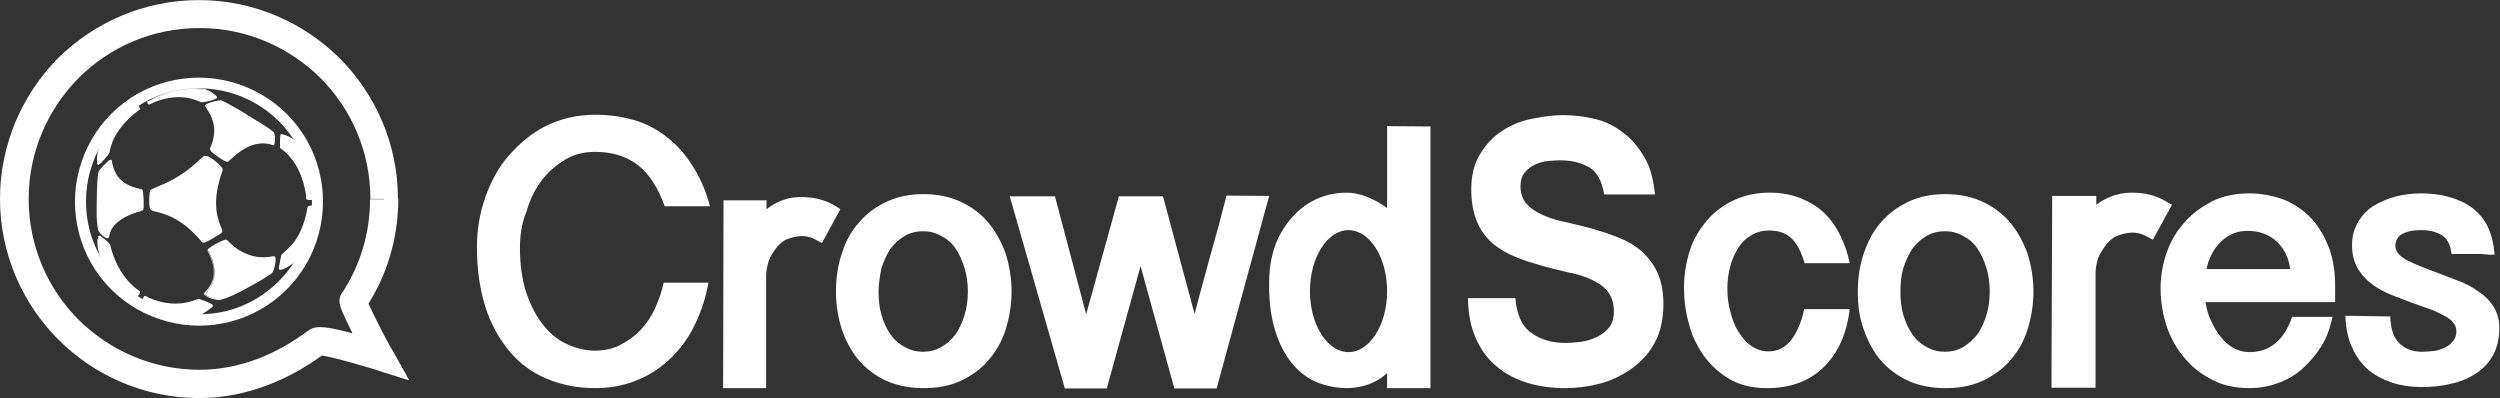 <svg xmlns="http://www.w3.org/2000/svg" viewBox="0 0 1080.427 172.024" height="172.024" width="1080.427">
  <rect x="0" y="0" width="1080.427" height="172.024" fill="#333333" stroke="none"/>
  <defs>
    <clipPath id="a">
      <path d="M0 129.018h810.32V0H0z"/>
    </clipPath>
  </defs>
  <g clip-path="url(#a)" transform="matrix(1.333 0 0 -1.333 0 172.024)">
    <path d="M168.57 48.724c0-5.718.714-10.603 2.143-14.772 1.43-4.17 3.217-7.624 5.6-10.484 2.144-2.74 4.884-4.884 7.743-6.075 2.86-1.31 5.837-2.025 8.815-2.025 3.1 0 5.84.595 8.34 1.906 2.502 1.31 4.647 2.86 6.553 4.884 1.906 2.025 3.574 4.527 4.646 7.03 1.19 2.62 2.143 5.24 2.74 8.22h14.533c-.834-4.767-2.264-9.174-4.29-13.344-1.905-4.17-4.526-7.743-7.623-10.84-3.098-3.098-6.79-5.6-10.84-7.268-4.17-1.787-8.817-2.74-13.94-2.74-5.837 0-11.078 1.073-15.844 3.098-4.765 2.025-8.815 5.003-12.032 8.935-3.216 3.93-5.956 8.576-7.743 14.294-1.786 5.718-2.74 12.032-2.74 19.3 0 5.598.835 10.84 2.622 15.963 1.787 5.122 4.17 9.768 7.624 13.7 3.455 3.93 7.267 7.266 12.032 9.65 4.765 2.382 10.126 3.692 16.202 3.692 5.122 0 9.768-.835 13.82-2.145 4.05-1.43 7.623-3.574 10.6-6.195 3.1-2.62 5.6-5.837 7.745-9.41 2.144-3.694 3.812-7.626 4.884-11.914h-14.654c-2.144 5.956-5.003 10.483-8.696 13.342-3.693 2.86-8.34 4.29-13.94 4.29-3.572 0-6.79-.835-9.648-2.503-2.86-1.787-5.48-3.93-7.624-6.79-2.145-2.86-3.813-6.195-4.885-10.007-1.548-3.693-2.144-7.744-2.144-11.794M234.566 64.092h13.938v-2.86c1.668 1.192 5.242 3.932 11.198 3.932 7.982 0 11.675-3.335 12.747-3.93l-5.956-10.96c-1.907.714-4.766 3.93-11.676 1.07-2.74-1.19-5.123-5.48-5.6-6.908-.476-1.55-.833-3.217-.833-4.885V3.218h-13.938zM665.34 65.52h14.296v-2.858c1.667 1.19 5.48 3.93 11.555 3.93 8.22 0 11.795-3.573 12.986-3.93l-6.194-11.317c-1.906.714-4.885 4.05-11.913 1.072-2.86-1.192-5.243-5.6-5.84-7.03-.475-1.548-.833-3.215-.833-5.002V3.335h-14.295zM585.165 43.482c-1.19 3.93-2.62 6.79-4.527 8.458-1.906 1.668-4.17 2.383-7.03 2.383-2.143 0-4.05-.477-5.836-1.55-1.787-1.07-3.216-2.38-4.17-4.05-1.072-1.667-2.025-3.692-2.62-5.956-.596-2.263-.953-4.646-.953-7.028 0-2.622.237-5.124.952-7.626.595-2.5 1.43-4.765 2.62-6.552 1.192-1.906 2.502-3.574 4.17-4.646 1.668-1.19 3.574-1.787 5.6-1.787 3.097 0 5.598 1.31 7.624 4.05 1.906 2.74 3.216 5.956 3.93 9.65H599.7c-.954-7.983-3.813-14.297-8.46-18.823-4.645-4.527-10.72-6.79-18.345-6.79-4.646 0-8.697.952-12.032 2.858-3.336 1.906-6.195 4.527-8.46 7.625-2.143 3.097-3.93 6.552-4.883 10.483-1.072 3.93-1.55 7.743-1.55 11.675 0 4.17.716 8.22 1.907 12.032 1.192 3.812 3.217 6.91 5.6 9.768 2.382 2.74 5.24 4.885 8.815 6.553 3.336 1.55 7.267 2.383 11.437 2.383 3.692 0 6.908-.595 10.005-1.787 2.86-1.19 5.6-2.74 7.625-4.765 2.144-2.024 3.93-4.526 5.242-7.266 1.43-2.86 2.5-5.956 3.097-9.054h-14.535zM616.14 34.548c0-2.74.237-5.242.952-7.624.715-2.383 1.668-4.527 2.86-6.195 1.19-1.788 2.858-3.218 4.645-4.17 1.906-1.073 3.812-1.55 5.957-1.55 2.144 0 4.17.477 5.956 1.55 1.906 1.19 3.217 2.382 4.646 4.17 1.192 1.786 2.145 3.81 2.86 6.194.714 2.263 1.072 4.884 1.072 7.624 0 2.74-.358 5.242-1.073 7.624-.714 2.264-1.667 4.527-2.86 6.195-1.19 1.906-2.858 3.217-4.645 4.17-1.906 1.072-3.812 1.548-5.956 1.548-2.145 0-4.17-.476-5.957-1.548-1.906-1.073-3.216-2.383-4.646-4.17-1.19-1.906-2.143-3.93-2.858-6.195-.715-2.382-.953-4.884-.953-7.624m-13.82 0c0 4.29.596 8.458 1.906 12.27 1.31 3.813 2.978 7.148 5.48 10.007 2.383 2.86 5.48 5.123 8.935 6.79 3.455 1.668 7.625 2.502 12.033 2.502 4.527 0 8.577-.834 12.15-2.5 3.575-1.67 6.553-3.933 8.936-6.792 2.38-2.86 4.168-6.194 5.598-10.007 1.19-3.93 1.906-7.98 1.906-12.27 0-4.408-.715-8.458-1.906-12.27-1.19-3.932-3.097-7.148-5.6-10.007-2.382-2.858-5.48-5.003-8.934-6.67-3.574-1.668-7.624-2.383-12.15-2.383-4.528 0-8.58.834-12.033 2.382-3.573 1.667-6.55 3.93-8.934 6.67-2.383 2.86-4.17 6.195-5.48 10.008-1.43 3.812-1.906 7.98-1.906 12.27M284.84 34.548c0-2.74.237-5.242.952-7.624.715-2.383 1.668-4.527 2.86-6.195 1.19-1.788 2.858-3.218 4.645-4.17 1.906-1.073 3.812-1.55 5.957-1.55 2.144 0 4.17.477 5.956 1.55 1.906 1.072 3.217 2.382 4.646 4.17 1.192 1.786 2.145 3.81 2.86 6.194.714 2.263 1.072 4.884 1.072 7.624 0 2.74-.358 5.242-1.073 7.624-.714 2.264-1.667 4.527-2.86 6.195-1.19 1.906-2.858 3.217-4.645 4.17-1.906 1.072-3.812 1.548-5.956 1.548-2.145 0-4.17-.476-5.957-1.548-1.906-1.073-3.216-2.383-4.646-4.17-1.19-1.906-2.143-3.93-2.858-6.195-.476-2.382-.953-4.884-.953-7.624m-13.82 0c0 4.29.596 8.458 1.906 12.27 1.19 3.932 2.978 7.148 5.48 10.007 2.383 2.86 5.48 5.123 8.935 6.79 3.575 1.668 7.625 2.502 12.033 2.502 4.527 0 8.577-.834 12.15-2.5 3.575-1.67 6.553-3.933 8.936-6.792 2.38-2.86 4.168-6.194 5.598-10.007 1.19-3.93 1.906-7.98 1.906-12.27 0-4.29-.715-8.458-1.906-12.27-1.19-3.813-3.097-7.148-5.6-10.007-2.382-2.858-5.48-5.003-8.934-6.67-3.574-1.668-7.624-2.383-12.15-2.383-4.528 0-8.578.834-12.033 2.382-3.454 1.548-6.55 3.93-8.934 6.67-2.383 2.86-4.17 6.195-5.48 10.008-1.19 3.812-1.906 7.862-1.906 12.27M742.536 41.695c-.477 3.693-1.906 6.67-4.29 8.935-2.38 2.263-5.598 3.574-9.53 3.574-1.786 0-3.216-.24-4.883-.953-1.55-.714-2.86-1.548-3.932-2.74-1.19-1.19-2.143-2.382-2.858-3.93-.834-1.43-1.31-3.098-1.668-4.766h27.162zm-27.4-10.84c.238-2.026.834-4.05 1.787-5.957.834-1.906 1.906-3.693 3.097-5.123 1.192-1.55 2.62-2.74 4.17-3.574 1.55-.833 3.216-1.31 5.123-1.31 6.552 0 11.198 3.813 13.82 11.437h13.103c-.834-3.693-1.906-6.91-3.812-9.768-1.787-2.86-3.932-5.243-6.195-7.268-2.384-2.025-5.005-3.574-7.983-4.527-2.86-1.072-5.956-1.55-8.935-1.55-4.526 0-8.458.835-11.912 2.622-3.574 1.787-6.553 4.05-9.054 7.03-2.502 2.858-4.527 6.432-5.838 10.244-1.31 3.932-2.025 8.102-2.025 12.51 0 4.05.715 7.98 2.025 11.674 1.31 3.693 3.217 6.91 5.838 9.77 2.5 2.858 5.6 5.002 8.934 6.79 3.574 1.667 7.506 2.5 11.913 2.5 4.17 0 8.1-.833 11.556-2.143 3.335-1.43 6.432-3.573 8.815-6.194 2.382-2.62 4.17-5.838 5.6-9.53 1.31-3.694 1.905-7.625 1.905-11.794v-5.6h-42.053v-.238zM774.94 26.447c.118-4.17 1.19-7.148 3.096-8.816 1.906-1.786 4.29-2.62 7.148-2.62 1.19 0 2.502.12 3.812.24 1.31.118 2.502.594 3.574 1.07 1.072.477 2.025 1.192 2.74 2.145.715.834 1.072 1.906 1.072 3.217 0 1.072-.357 2.025-1.072 2.86-.715.833-1.668 1.548-2.86 2.143-1.19.715-2.5 1.192-3.93 1.906-1.55.478-3.098 1.074-4.765 1.67-2.502.833-5.004 1.905-7.625 2.858-2.5.953-4.884 2.145-6.79 3.574-2.025 1.43-3.693 3.217-4.884 5.242-1.192 2.025-1.907 4.527-1.907 7.505 0 2.858.595 5.24 1.906 7.504 1.31 2.264 2.86 3.932 4.884 5.242 2.144 1.31 4.527 2.383 7.148 3.097 2.74.715 5.6 1.072 8.458 1.072 3.216 0 6.195-.357 9.173-1.19 2.858-.835 5.24-1.907 7.504-3.575 2.144-1.668 3.812-3.693 5.003-6.194 1.192-2.62 1.906-5.6 2.145-8.935H807.7c-.477 0-1.073 0-1.668.12-.596 0-1.072.12-1.55.12h-9.65c-.356 3.096-1.547 5.24-3.334 6.194-1.906 1.072-3.93 1.55-6.552 1.55-2.74 0-4.765-.478-6.195-1.312-1.43-.834-2.143-2.144-2.143-3.693 0-1.907 1.19-3.337 3.574-4.647 2.502-1.31 5.242-2.383 8.46-3.574l.594-.24c2.383-.833 4.885-1.905 7.505-2.858 2.5-.953 4.884-2.145 6.79-3.574 2.025-1.31 3.693-2.978 4.884-4.884 1.192-1.907 1.906-4.17 1.906-6.91 0-3.336-.714-6.433-2.025-8.816-1.31-2.382-3.216-4.527-5.6-5.956-2.263-1.55-5.003-2.74-8.1-3.336-3.097-.834-6.195-1.072-9.77-1.072-3.215 0-6.432.477-9.29 1.43-2.86.953-5.6 2.382-7.744 4.17-2.143 1.905-3.93 4.288-5.24 7.266-1.31 2.86-2.026 6.195-2.145 10.245zM437.206 14.89c-6.91 0-12.51 8.936-12.51 19.777 0 10.84 5.6 19.775 12.51 19.775s12.51-8.935 12.51-19.775c0-10.84-5.6-19.776-12.51-19.776m12.51 73.266V61.59c-3.694 2.74-8.58 5.003-13.106 5.003-10.126 0-17.75-5.837-22.158-14.653-2.144-4.527-2.978-9.53-2.978-14.414-.12-7.148.715-13.7 3.693-20.252 2.502-5.48 6.67-10.246 12.39-12.39 2.86-1.072 6.075-1.668 9.292-1.668 4.764.12 9.29 1.55 12.865 4.885V3.217h14.057v84.82zM491.29 32.403c.478-5.48 2.145-9.173 5.243-11.317 2.978-2.145 6.67-3.217 10.96-3.217 1.43 0 3.216.118 5.003.357 1.906.238 3.693.833 5.242 1.548 1.668.834 2.978 1.906 4.05 3.217 1.072 1.43 1.55 3.335 1.43 5.837-.12 2.382-.834 4.288-2.145 5.956-1.31 1.548-3.216 2.74-5.24 3.693-2.146.952-4.647 1.786-7.387 2.262-2.86.715-5.6 1.31-8.458 2.144-2.86.834-5.838 1.668-8.578 2.86-2.74 1.072-5.122 2.5-7.386 4.288-2.144 1.906-3.93 4.17-5.122 7.03-1.192 2.858-1.907 6.432-1.907 10.6 0 4.528.953 8.34 2.86 11.438 1.906 3.097 4.17 5.6 7.147 7.505 2.86 1.906 6.076 3.217 9.65 3.93 3.574.716 6.91 1.193 10.126 1.193 3.693 0 7.148-.477 10.602-1.31 3.336-.835 6.433-2.383 9.054-4.528 2.74-2.025 4.885-4.765 6.79-7.98 1.907-3.218 2.86-7.268 3.336-11.914h-16.44c-.834 4.527-2.382 7.505-5.122 8.934-2.74 1.55-5.837 2.145-9.292 2.145-1.072 0-2.383-.12-3.932-.24-1.548-.118-2.86-.594-4.17-1.19s-2.382-1.43-3.335-2.62c-.954-1.192-1.31-2.622-1.31-4.528 0-2.145.714-4.17 2.024-5.6 1.31-1.43 3.097-2.62 5.242-3.574 2.144-.953 4.646-1.787 7.386-2.263 2.86-.715 5.6-1.31 8.577-2.144 2.858-.835 5.598-1.67 8.457-2.86 2.86-1.073 5.242-2.502 7.386-4.29 2.145-1.905 3.932-4.17 5.242-6.91 1.31-2.858 2.025-6.194 2.025-10.363 0-4.884-.953-9.173-2.86-12.628-1.905-3.575-4.526-6.196-7.623-8.46-3.097-2.143-6.552-3.81-10.245-4.764-3.693-.953-7.505-1.43-11.08-1.43-4.526 0-8.696.596-12.508 1.787-3.812 1.19-7.148 2.978-10.007 5.48-2.86 2.383-5.003 5.48-6.552 9.054-1.668 3.574-2.382 7.982-2.502 12.866zM411.474 65.52L394.438 3.098h-13.7l-10.96 39.67-10.96-39.67h-13.58l-17.87 62.305h14.653l10.127-38.24L362.75 65.4h14.296L387.29 27.28c1.668 6.195 3.336 12.628 5.242 19.42 1.906 6.55 3.574 12.984 5.123 18.94M124.49 64.45h-4.526c0-11.318-3.336-21.683-9.054-30.38l3.812-2.5-3.812 2.62c-.476-.596-.595-1.19-.715-1.668-.12-.476-.12-.834-.12-1.072 0-.476 0-.715.12-1.072.12-.477.24-.953.358-1.31.238-.715.595-1.43.953-2.264.596-1.43 1.43-2.978 2.263-4.765 2.5-5.005 5.598-10.604 5.598-10.604L123.3 13.7l1.43 4.288s-3.932 1.192-8.34 2.502c-2.263.596-4.646 1.19-6.79 1.668-1.072.238-2.145.476-3.098.596-.953.12-1.787.238-2.74.238-.476 0-.833 0-1.43-.12-.237 0-.595-.118-.952-.238-.358-.12-.834-.357-1.31-.714l2.86-3.574-2.74 3.693c-5.124-3.813-10.604-7.03-16.56-9.293-5.957-2.264-12.27-3.574-18.942-3.574-15.25 0-29.068 6.195-39.194 16.2C15.487 35.382 9.294 49.2 9.294 64.57c0 15.25 6.193 29.068 16.2 39.194 10.007 10.007 23.826 16.2 39.194 16.2 15.248 0 29.068-6.193 39.194-16.2 10.006-10.007 16.2-23.826 16.2-39.194h8.936c0 17.75-7.267 33.952-18.942 45.627-11.674 11.555-27.757 18.822-45.626 18.822-17.75 0-33.952-7.267-45.627-18.822C7.267 98.52 0 82.318 0 64.568c0-17.75 7.267-33.952 18.942-45.627C30.617 7.268 46.818 0 64.57 0c7.86 0 15.247 1.548 22.157 4.17 6.91 2.62 13.104 6.194 18.822 10.483l-2.502 3.097 1.43-3.693c.237.12.595.238 1.07.596l-2.5 3.097 1.43-3.693-1.073 2.86.357-3.098c.12 0 .358 0 .715.237l-1.072 2.86.357-3.098-.238 1.428.12-1.43h.118l-.238 1.43.12-1.43v.358-.357.356-.357c.118 0 .595 0 1.31-.12 1.19-.24 2.978-.596 4.765-1.072 2.74-.715 5.836-1.55 8.1-2.264 1.19-.357 2.144-.596 2.86-.834.356-.12.594-.238.833-.238.238 0 .238-.12.238-.12l10.96-3.454-5.598 10.007-.12.12c-.476.833-2.62 4.645-4.526 8.576-.953 1.907-1.906 3.814-2.62 5.362-.358.715-.597 1.43-.716 1.787-.12.237-.12.357-.12.357l-1.19-.358 1.19.237v.12l-1.19-.358 1.19.237-3.096-.476h3.216v.477l-3.097-.476h3.216-4.05l3.93-.833c.12.357.12.596.12.834h-4.05l3.93-.833-4.17.953 3.575-2.383c.357.596.595 1.192.595 1.55l-4.17.952 3.575-2.383c6.79 10.126 10.602 22.396 10.602 35.5h-4.646z" fill="#fff"/>
    <path d="M98.044 82.557l-1.55-.834c3.218-5.718 4.647-11.794 4.647-17.87 0-12.865-6.79-25.255-18.702-32.045-5.718-3.217-11.794-4.646-17.87-4.646-12.865 0-25.255 6.79-32.045 18.703-3.217 5.718-4.646 11.794-4.646 17.87 0 12.865 6.79 25.255 18.703 32.045 5.718 3.217 11.794 4.646 17.87 4.646 12.865 0 25.255-6.67 32.045-18.703l1.55.834 1.548.834c-7.386 13.105-21.086 20.49-35.144 20.49-6.672 0-13.462-1.667-19.657-5.12-13.104-7.387-20.49-21.087-20.49-35.145 0-6.67 1.667-13.46 5.122-19.656C36.81 30.854 50.51 23.47 64.57 23.47c6.67 0 13.46 1.666 19.655 5.12 13.104 7.387 20.49 20.968 20.49 35.145 0 6.67-1.668 13.46-5.122 19.656z" fill="#fff"/>
    <path d="M45.984 60.994c.596.12.238 5.837 0 6.433-.357.715-8.577.12-10.126 9.65-.12.476-3.336-2.86-3.693-3.813-.357-1.19-.953-16.44 0-18.465.476-1.192 2.62-2.74 2.978-2.502.596 0-.476 5.48 10.84 8.696" fill="#fff"/>
    <path d="M45.984 60.994l.12-.238c.237.12.237.238.357.357.12.358.12 1.072.12 1.906 0 .833 0 1.905-.12 2.74 0 .476-.12.833-.12 1.07 0 .36-.118.478-.118.597-.12.12-.238.12-.238.238-.357.12-1.072.24-1.906.477-1.31.357-2.978.953-4.527 2.263-1.548 1.31-2.858 3.336-3.335 6.672l-.12.238-.237-.12c-.238 0-.238-.118-.477-.118-.475-.358-1.19-1.073-1.905-1.787-.357-.358-.714-.834-.953-1.073-.238-.357-.476-.595-.595-.953-.12-.238-.12-.714-.24-1.548-.237-2.264-.356-6.552-.356-10.365 0-1.547 0-3.096.12-4.287.12-1.192.238-2.145.358-2.62.238-.597.833-1.312 1.43-1.788.357-.238.595-.477.833-.596.24-.12.478-.24.716-.24h.238l-.12.24.12-.24c.12 0 .12.12.238.24.12.118.12.357.12.595.12.715.476 2.144 1.906 3.574 1.43 1.548 3.93 3.215 8.577 4.407l.12.357.118-.238-.12.238-.118.238c-5.718-1.548-8.34-3.812-9.65-5.6-.595-.952-.953-1.786-1.072-2.38-.12-.36-.12-.597-.12-.716v-.12l.12-.118v.12l.12-.12v.12-.12.12-.12.12l-.477.237c-.715.476-1.906 1.43-2.145 2.144-.118.357-.237 1.19-.356 2.382-.12 1.19-.12 2.62-.12 4.29 0 2.5.12 5.24.24 7.504 0 1.072.118 2.025.118 2.86 0 .714.12 1.31.12 1.428l-.358-.12.238-.118c0 .12.24.477.596.953.477.595 1.072 1.31 1.668 1.905.238.238.595.477.715.715l.24.238h.118v.12-.12.12-.12.24l-.12-.12h.12v.238l-.12-.12.12.12h-.238l.12-.12.118.12h-.238.238-.238c.714-4.766 3.216-7.148 5.6-8.34 1.19-.595 2.262-.833 3.096-1.072.477-.12.834-.12 1.072-.238.12 0 .24-.12.24-.12l.118.12h-.12l.12.12h-.12l.24.118-.24-.12s.12-.237.12-.475c.12-.835.238-2.503.238-3.694 0-.596 0-1.072-.12-1.43 0-.12 0-.357-.118-.357v-.12l.238-.596-.12.238.12-.238-.12.238zM49.081 67.427c-.475-.477-.713-5.6.002-6.314.714-.715 8.576-.476 16.558-10.483.358-.477 5.6 2.86 5.958 3.335.713.953-4.886 6.552.356 20.014.358.952-4.764 4.883-5.717 4.288-.954-.477-2.622-2.978-7.864-6.195-5.36-3.336-8.696-4.05-9.292-4.646" fill="#fff"/>
    <path d="M49.081 67.427l-.236.12c-.12-.12-.12-.358-.24-.477-.118-.715-.237-1.787-.237-2.98 0-.713 0-1.31.12-1.905.117-.595.117-.953.475-1.19.12-.12.357-.24.715-.358 2.145-.596 8.816-1.43 15.845-10.126l.237.12-.24-.12c.12-.12.24-.12.36-.12.118 0 .357 0 .595.12.834.24 2.025.954 3.216 1.668.597.358 1.074.715 1.55.953.238.12.358.24.477.36.12.118.238.118.238.237.12.12.12.238.12.357 0 .358-.12.715-.358 1.192-.596 1.43-1.668 3.93-1.668 7.98 0 2.74.594 6.315 2.143 10.604v.238c0 .24-.12.358-.238.596-.477.715-1.55 1.668-2.62 2.502-.597.357-1.073.714-1.67 1.072-.475.12-.833.238-1.31.238-.118 0-.237 0-.357-.12l.12-.237-.12.237c-.477-.357-1.192-1.072-2.383-2.144-1.19-1.073-2.86-2.502-5.48-4.17-2.62-1.668-4.765-2.62-6.314-3.216-.833-.358-1.43-.596-1.905-.834-.477-.24-.834-.358-1.072-.596h.238l.24-.12c.118.12.357.24.833.477 1.43.596 4.408 1.668 8.34 4.05 2.62 1.67 4.407 3.098 5.598 4.17 1.193 1.073 1.907 1.787 2.265 2.026h.12c.237 0 .714-.12 1.31-.477.833-.476 1.905-1.19 2.62-1.906l.953-.953c.24-.238.358-.596.358-.596-1.668-4.408-2.264-7.98-2.264-10.84 0-2.74.477-4.766.953-6.314.238-.715.477-1.31.715-1.787.238-.477.238-.834.238-.953v-.12l-.238-.238c-.596-.357-1.787-1.19-2.86-1.787-.595-.358-1.07-.596-1.548-.835-.476-.238-.834-.357-.953-.357v-.12l.118.12h-.12v-.12l.12.12c-4.05 5.003-7.98 7.505-11.08 8.816-1.547.595-2.858.953-3.81 1.19-.477.12-.835.24-1.192.24-.238.118-.477.118-.477.237l-.12-.237.238.238c-.12.12-.238.478-.238.954-.12.477-.12 1.192-.12 1.787 0 .716 0 1.55.12 2.146 0 .357.12.595.12.714l.118.24v.118l-.357.12.24-.12zM68.38 80.89c-.356-.716 5.004-4.05 5.6-3.813.833.238 6.67 7.862 14.652 5.122.477-.12.477 3.097.12 3.692-.477.953-15.607 10.126-16.797 10.365-1.192.238-4.885-.953-5.005-1.43-.238-.476 5.48-5.48 1.43-13.938" fill="#fff"/>
    <path d="M68.38 80.89h-.237v-.24c0-.238.118-.357.237-.595.478-.596 1.67-1.43 2.74-2.144.596-.357 1.072-.714 1.55-.952.475-.24.833-.358 1.19-.358h.24l-.12.477.118-.238c.24.118.36.237.478.356 1.43 1.19 5.36 5.36 10.602 5.36 1.072 0 2.264-.118 3.336-.595h.12c.118 0 .237.12.237.12.12.12.12.24.12.358.12.357.12 1.072.12 1.667 0 .358 0 .834-.12 1.192 0 .357-.12.595-.238.834-.12.12-.12.24-.357.358-1.072.953-5.004 3.336-8.697 5.6-1.906 1.19-3.693 2.263-5.122 2.977-.715.358-1.31.715-1.787.953-.48.24-.836.358-.955.477h-.357c-.715 0-1.907-.238-2.98-.596-.475-.12-.952-.358-1.31-.477-.238-.12-.357-.12-.476-.238-.12-.12-.238-.12-.238-.358v-.12l.12-.237c.118-.238.356-.477.595-.953.833-1.192 2.262-3.574 2.262-6.79 0-1.668-.356-3.694-1.428-5.838h.356-.237.237l.24-.12c1.07 2.263 1.428 4.29 1.428 6.075 0 2.383-.714 4.408-1.548 5.72-.358.713-.716 1.19-1.073 1.667-.12.238-.238.357-.357.476l-.12.12h-.12.12-.12.12-.238l.238-.12v.12h-.238l.238-.12h-.12.12-.12.12l.12.12c.715.476 3.217 1.19 4.408 1.19h.238c.12 0 .477-.12.954-.476 1.786-.953 5.717-3.217 9.052-5.36 1.67-1.073 3.337-2.145 4.528-2.86.595-.357 1.072-.715 1.43-1.072.237-.12.356-.238.476-.358l.12-.12.238.12-.238-.12c0-.118.12-.356.12-.594v-1.073c0-.476 0-.953-.12-1.31 0-.12-.12-.357-.12-.357h.12v.12h.12v.118l.118-.12v.12h-.12l.12-.12v.12-.12.12-.12.12c-1.19.476-2.383.596-3.574.596-3.097 0-5.837-1.43-7.743-2.86-.953-.714-1.787-1.43-2.383-2.025-.357-.238-.596-.476-.715-.715l-.12-.357h-.12v-.12.12-.12.12s-.237 0-.356.12c-.715.237-1.907.952-2.98 1.667-.475.357-.952.715-1.31 1.072l-.356.358-.12.12h-.12.12-.12.12zM67.547 47.77c-.357.597 5.36 3.694 5.718 3.337.477-.358 5.957-7.625 15.487-5.48.715.12 0-4.408-.834-5.004-.953-.834-12.508-7.862-16.678-8.577-1.19-.238-5.123 1.19-4.765 1.787.476.715 5.956 4.765 1.072 13.938" fill="#fff"/>
    <path d="M67.547 47.77l.238.12-.238-.12h.238v.12l-.238-.12h.238-.12.12-.12.12l.24.24c.475.476 1.666 1.19 2.74 1.786.594.358 1.07.596 1.547.715.477.24.834.358.834.24v.118l-.12-.12v.12l-.118-.12s.12-.118.357-.356c1.31-1.31 5.36-5.6 11.794-5.6 1.07 0 2.263.12 3.454.358v.12-.12.12-.12.12l-.12-.12h.12v.12l-.12-.12c0-.12.12-.238 0-.476 0-.596-.118-1.55-.357-2.383-.12-.356-.238-.833-.357-1.07-.12-.36-.238-.597-.357-.597-.12-.12-.358-.238-.834-.595-1.43-.953-4.528-2.74-7.626-4.408-3.097-1.668-6.433-3.217-8.1-3.455h-.24c-.594 0-1.786.238-2.62.596-.476.12-.834.358-1.19.477-.12.12-.24.12-.358.238v.12h-.12.12-.12.12c0 .12.238.357.595.714.954 1.072 2.503 3.097 2.503 6.432 0 1.906-.596 4.29-2.025 7.03h.12l-.24-.12c1.43-2.74 2.026-5.004 2.026-6.79 0-2.145-.715-3.694-1.43-4.766-.357-.595-.714-.953-1.072-1.31-.357-.358-.476-.596-.595-.715l.238-.118-.238.12-.12-.24c0-.237.12-.357.24-.476.356-.357 1.19-.714 2.024-1.072.835-.238 1.788-.476 2.503-.476h.357c2.144.357 6.076 2.263 9.65 4.288 1.786.953 3.454 1.906 4.765 2.74.595.358 1.19.715 1.668 1.072.476.24.714.477.833.596l-.12.238.12-.238c.24.238.358.477.477.834.476 1.072.715 2.62.715 3.693 0 .24 0 .478-.12.597l-.12.238c-.118.12-.237.12-.356.12h-.12c-1.19-.24-2.263-.358-3.335-.358-3.574 0-6.433 1.43-8.458 2.74-.954.714-1.788 1.43-2.383 2.025-.24.238-.477.476-.715.715h-.12l-.12.12-.237.118c-.12 0-.357 0-.595-.12-.834-.237-2.026-.952-3.217-1.548-.596-.357-1.072-.715-1.43-.953-.238-.12-.357-.238-.476-.357-.12-.12-.238-.24-.238-.477v-.12zM95.542 44.316c1.072 1.31 5.003 5.837 5.956 17.63 0 .36-1.43.36-1.43-.118-2.143-12.628-8.576-14.653-8.696-15.606-.12-.715-.833-3.812-.714-4.29.357-.713 4.288 1.67 4.884 2.384" fill="#fff"/>
    <path d="M95.542 44.316l.238-.12c1.192 1.31 5.123 5.957 5.957 17.75h-.24.24c0 .12-.12.24-.12.24-.238.12-.476.12-.714.238-.238 0-.477 0-.715-.12l-.238-.12c-.12-.118-.12-.118-.238-.356h.238-.238c-1.073-6.314-3.217-9.888-5.004-12.032-.953-1.072-1.787-1.787-2.382-2.383-.358-.238-.596-.476-.834-.714-.24-.24-.358-.36-.358-.597 0-.238-.238-1.072-.357-1.906-.12-.834-.358-1.668-.358-2.144 0-.12 0-.24.12-.358l.118-.12h.238c.357 0 .715.12 1.19.358.716.24 1.43.715 2.146 1.192.714.476 1.19.834 1.548 1.072l-.238.12.238-.12-.238.12-.238.118c-.12-.12-.358-.357-.715-.596-.597-.358-1.31-.834-2.026-1.192-.715-.357-1.43-.595-1.668-.595h-.12.24l-.358-.12.238.12v.12c0 .356.12 1.19.357 2.024.12.834.358 1.55.358 1.906v.12c.12.237.715.595 1.43 1.19 2.145 1.787 5.72 5.48 7.267 14.415h-.12s.358.12.597.12h.357l.12.118h-.12v-.12l.12.12h-.12.12-.12.12-.12c-.952-11.794-4.764-16.2-5.836-17.512zM91.253 85.297c.357.477 3.812-1.31 4.29-1.906 3.215-4.407 6.432-13.222 5.955-18.583 0-.477-1.906-.24-1.906-.12s-.596 10.84-8.577 16.44c.12.12-.12 3.693.238 4.17" fill="#fff"/>
    <path d="M91.253 85.297l.238-.12-.237.12.12-.238-.12.237.12-.238h.118c.12 0 .478-.12.835-.24.596-.238 1.31-.476 1.906-.833.24-.12.597-.358.716-.477.238-.12.357-.238.357-.357 2.98-4.05 5.957-12.152 5.957-17.393v-.953h.238-.238.12-.12.12-.12s-.358-.12-.596-.12h-.955v-.12l.12.12v-.12l.12.12-.12-.12h.24l-.12.12-.12-.12h.24v.12l-.24-.12h.24v.12l-.24-.12h.24s0 .24-.12.597c-.24 2.383-1.55 11.08-8.578 16.083l-.12-.24h.24v3.217c0 .12 0 .358.118.477v.12l-.357.477-.238.12c-.12-.12-.12-.24-.12-.358-.12-.478-.12-1.073-.12-1.788v-2.145l.12-.12c3.932-2.74 6.076-6.79 7.148-10.244.596-1.668.834-3.216 1.073-4.288.12-.596.12-.954.12-1.31v-.598l.237.12h-.238c0-.12.12-.238.12-.238l.237-.12c.238-.12.596-.12.953-.12.238 0 .477 0 .596.12l.24.12c.118.118.118.118.237.357v.953c0 5.48-2.978 13.58-6.075 17.75-.12.238-.358.357-.715.596-.477.357-1.19.714-1.906.953-.714.237-1.19.475-1.667.475-.12 0-.357 0-.477-.12zM65.283 96.257c.477-.238 4.408.953 4.765 1.19.358.24-2.62 2.265-3.335 2.384-.715.12-8.816 2.026-18.466-3.81-.357-.12 0-.716.358-.597.12.238 8.34 4.884 16.678.834" fill="#fff"/>
    <path d="M65.283 96.257l-.12-.238c.12 0 .24-.12.358-.12.597 0 1.55.238 2.622.476.477.12.953.238 1.31.477.24.12.358.12.477.238.118 0 .237.12.356.12l-.12.238.12-.238.12.238c0 .24-.12.24-.12.358-.357.357-.953.834-1.667 1.31-.716.477-1.43.834-1.788.953v-.24.24c-.24.118-1.787.357-4.17.357-3.455 0-8.696-.715-14.534-4.17l.12-.238-.24.356c-.237-.12-.237-.357-.237-.476 0-.12.12-.358.12-.477.12-.12.238-.238.477-.238h.12l-.12.238.12-.238c.118 0 .118.12.237.12.953.475 4.646 2.262 9.292 2.262 2.264 0 4.646-.476 7.148-1.667l.12.357.118.238c-2.502 1.192-5.003 1.668-7.386 1.668-2.74 0-5.003-.596-6.79-1.19-.834-.36-1.55-.597-2.026-.835-.238-.12-.476-.238-.595-.238l-.12-.12v-.12.12-.12.12-.12.12-.12.12l-.118.12v.12c5.718 3.454 10.96 4.168 14.295 4.168 2.264 0 3.693-.357 4.05-.357.12 0 .477-.118.715-.356.477-.24 1.192-.715 1.668-1.073.238-.237.477-.356.596-.475l.12-.12h.12-.12.12-.12.12l-.12.12v-.358h.12l-.12.12c-.12 0-.357-.12-.715-.24-.595-.237-1.31-.356-2.025-.594-.715-.12-1.31-.358-1.668-.358h-.12zM32.165 80.532c-.357-.715-.715-4.646-.357-4.765.238-.12 3.216 3.335 3.335 3.455.24.476.358 7.386 9.888 14.295l-.356.715c-.24-.238-8.34-3.93-12.51-13.7" fill="#fff"/>
    <path d="M32.165 80.532l-.238.12c-.12-.358-.24-.954-.358-1.67-.12-.713-.12-1.547-.12-2.143v-.716l.12-.238c0-.12.118-.12.238-.238h.12c.118 0 .118 0 .237.12.238.118.477.356.834.714.475.476 1.07 1.19 1.548 1.787.238.237.476.475.595.713l.24.24v.118l.118.24c.12.595.358 2.5 1.668 5.002s3.693 5.72 8.1 8.935l.24.12-.596 1.19-.238-.12c-.12-.118-.715-.356-1.668-.952-2.62-1.667-7.982-5.6-10.96-12.985l.12-.238.237-.12c2.025 4.885 5.123 8.22 7.625 10.365 1.31 1.072 2.5 1.906 3.335 2.383.477.238.834.476 1.072.595.12.12.24.12.358.12l.12.12-.12.237-.24-.12.36-.714.237.12-.12.237c-4.883-3.454-7.266-6.91-8.576-9.65-.596-1.31-.953-2.5-1.192-3.335-.12-.476-.12-.715-.238-.953v-.358l.238-.12-.238.24-.12-.24c-.356-.357-1.07-1.19-1.667-1.905l-.953-.953c-.12-.12-.238-.24-.357-.24l-.12-.118.12-.12v.12h-.12l.12-.12v.12-.238l.12.238h-.12v-.238l.12.238-.12-.238.12.238-.12-.12.12.12h-.12l-.12-.12.12.12v.715c0 .595 0 1.43.12 2.143.118.715.237 1.43.237 1.55h-.12l.24-.12zM31.927 51.94c0 .358 3.097-2.143 3.217-2.62.12-.834 2.263-10.364 9.65-15.13.356-.238-.716-1.43-.954-1.31-.357.24-13.343 9.41-11.913 19.06" fill="#fff"/>
    <path d="M31.927 51.94h.238-.238l.12-.118.118.12h-.238l.12-.12-.12.12v-.24h.12l-.12.24v-.24s.357-.118.596-.357c.476-.357 1.072-.834 1.548-1.19.24-.24.478-.358.597-.597l.12-.238v-.12h-.24.24-.24c.12-.952 2.264-10.363 9.77-15.248l.12.24-.12-.24.12.12h-.12l.12.12h-.12.12-.12.12-.12l-.12-.24c-.12-.12-.238-.357-.357-.476l.12-.238h-.12v-.12.12-.12.12-.12l.12.12h-.12v-.12l.12.12v-.12.12-.12.12s-.24.12-.597.476c-1.31.953-4.05 3.217-6.552 6.195-2.5 2.977-4.645 6.79-4.645 10.6 0 .478 0 .954.12 1.43h-.596c-.12-.476-.12-.952-.12-1.43 0-4.645 2.978-9.052 5.956-12.27 1.43-1.667 2.978-2.977 4.17-3.93.595-.477 1.072-.834 1.43-1.072.118-.12.357-.24.476-.358.12-.12.12-.12.238-.12l.12.24-.12-.24h.238c.24 0 .358.12.477.24.238.118.357.357.595.595.12.238.24.357.24.715 0 .12 0 .238-.12.357-7.267 4.765-9.412 14.177-9.53 15.01 0 .12-.12.24-.24.358-.356.357-.952.953-1.667 1.55-.357.237-.596.475-.953.713-.12.12-.238.12-.357.24-.12 0-.24.118-.358.118l-.238-.12-.12-.238.12-.357h-.238zM64.092 31.808c.238.12 4.646-1.31 4.408-1.906-.12-.357-4.17-3.336-5.004-3.336-.953 0-8.22 0-17.154 4.765-.358.24.238 1.67.476 1.67.834-.24 7.982-4.885 17.274-1.192" fill="#fff"/>
    <path d="M64.092 31.808l.12-.238-.12.238v-.238.238-.238s.357-.12.834-.24c.596-.237 1.55-.475 2.144-.832.358-.12.596-.358.834-.477l.238-.118h.12-.12.12-.12.12-.12.12-.12l.24-.12-.24.12h.12-.12.12-.12l-.238-.238c-.476-.358-1.43-1.192-2.382-1.787-.477-.358-.953-.596-1.31-.834-.24-.12-.358-.238-.477-.238-.12 0-.24-.12-.24-.12h-.356c-1.788 0-8.578.358-16.56 4.766l-.12-.238.12.24v-.12h.12v-.12h.118v.12c0 .12.12.476.238.714 0 .12.12.24.12.358v.12l-.12.118v-.238h.12l-.12.12v-.24.24-.24s.12 0 .358-.12c1.19-.594 4.765-2.38 9.65-2.38 2.263 0 4.765.356 7.385 1.428l-.358.596-.12.238c-2.62-1.072-5.003-1.43-7.147-1.43-2.74 0-5.003.596-6.79 1.192-.834.357-1.55.596-2.026.834-.24.12-.477.238-.596.357-.12.118-.238.118-.358.118s-.238-.12-.238-.12c-.12-.118-.238-.356-.357-.594-.118-.24-.237-.596-.237-.834 0-.12 0-.358.238-.477 8.102-4.408 14.892-4.765 16.798-4.765h.477v.238-.238c.12 0 .357.12.476.12.716.357 1.788 1.07 2.74 1.667.478.357.954.715 1.312.953.12.12.357.238.476.357.12.12.238.12.238.358v.12c0 .237-.12.356-.238.475-.476.358-1.43.715-2.263 1.073-.477.12-.953.358-1.31.477-.358.12-.596.12-.835.238h-.12z" fill="#fff"/>
  </g>
</svg>
